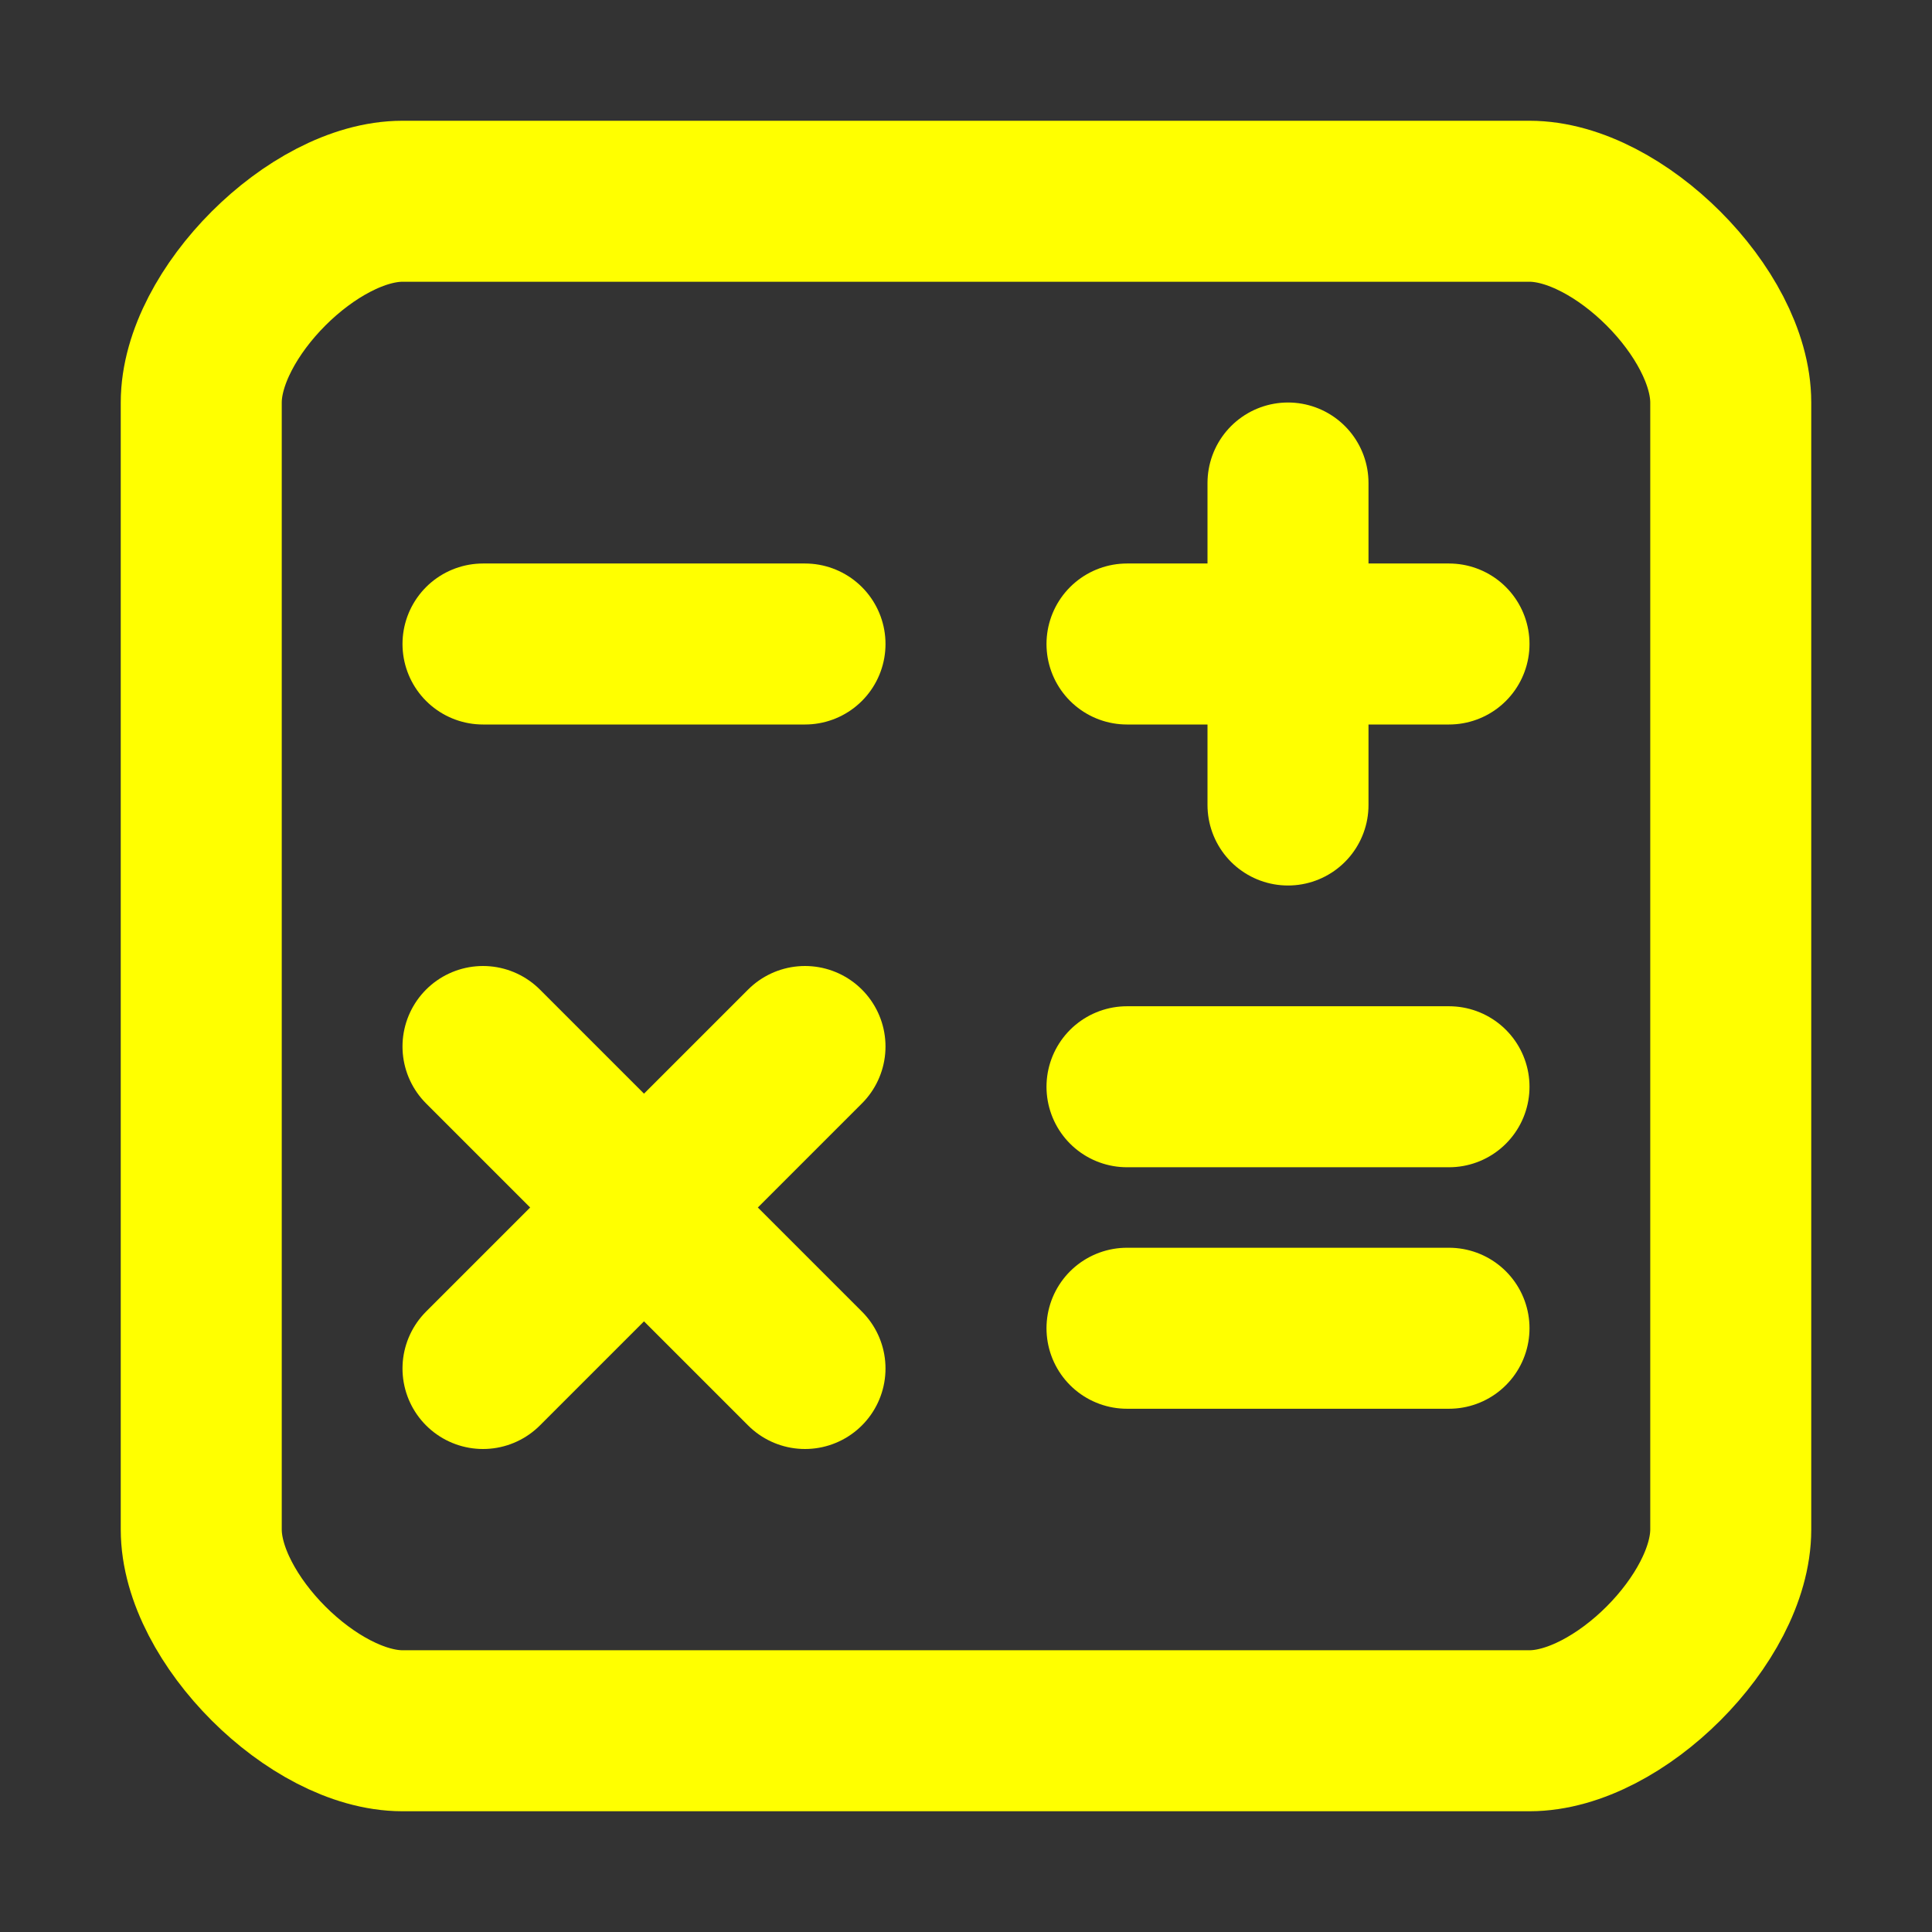 <svg width="24" height="24" viewBox="0 0 24 24" fill="none" xmlns="http://www.w3.org/2000/svg">
<rect x="0" y="0" width="24" height="24" fill="#333333" stroke="none"/>
<path d="M16 6V10M18 8H14M6 13L8 15M8 15L10 17M8 15L10 13M8 15L6 17M18 16.5H14M18 13.5H14M10 8H6M5 21.5H19C20.105 21.5 21.5 20.105 21.5 19V5C21.5 3.895 20.105 2.5 19 2.5H5C3.895 2.5 2.5 3.895 2.5 5V19C2.5 20.105 3.895 21.5 5 21.5Z" stroke="yellow" stroke-width="2" stroke-linecap="round" stroke-linejoin="round"/>
</svg>
